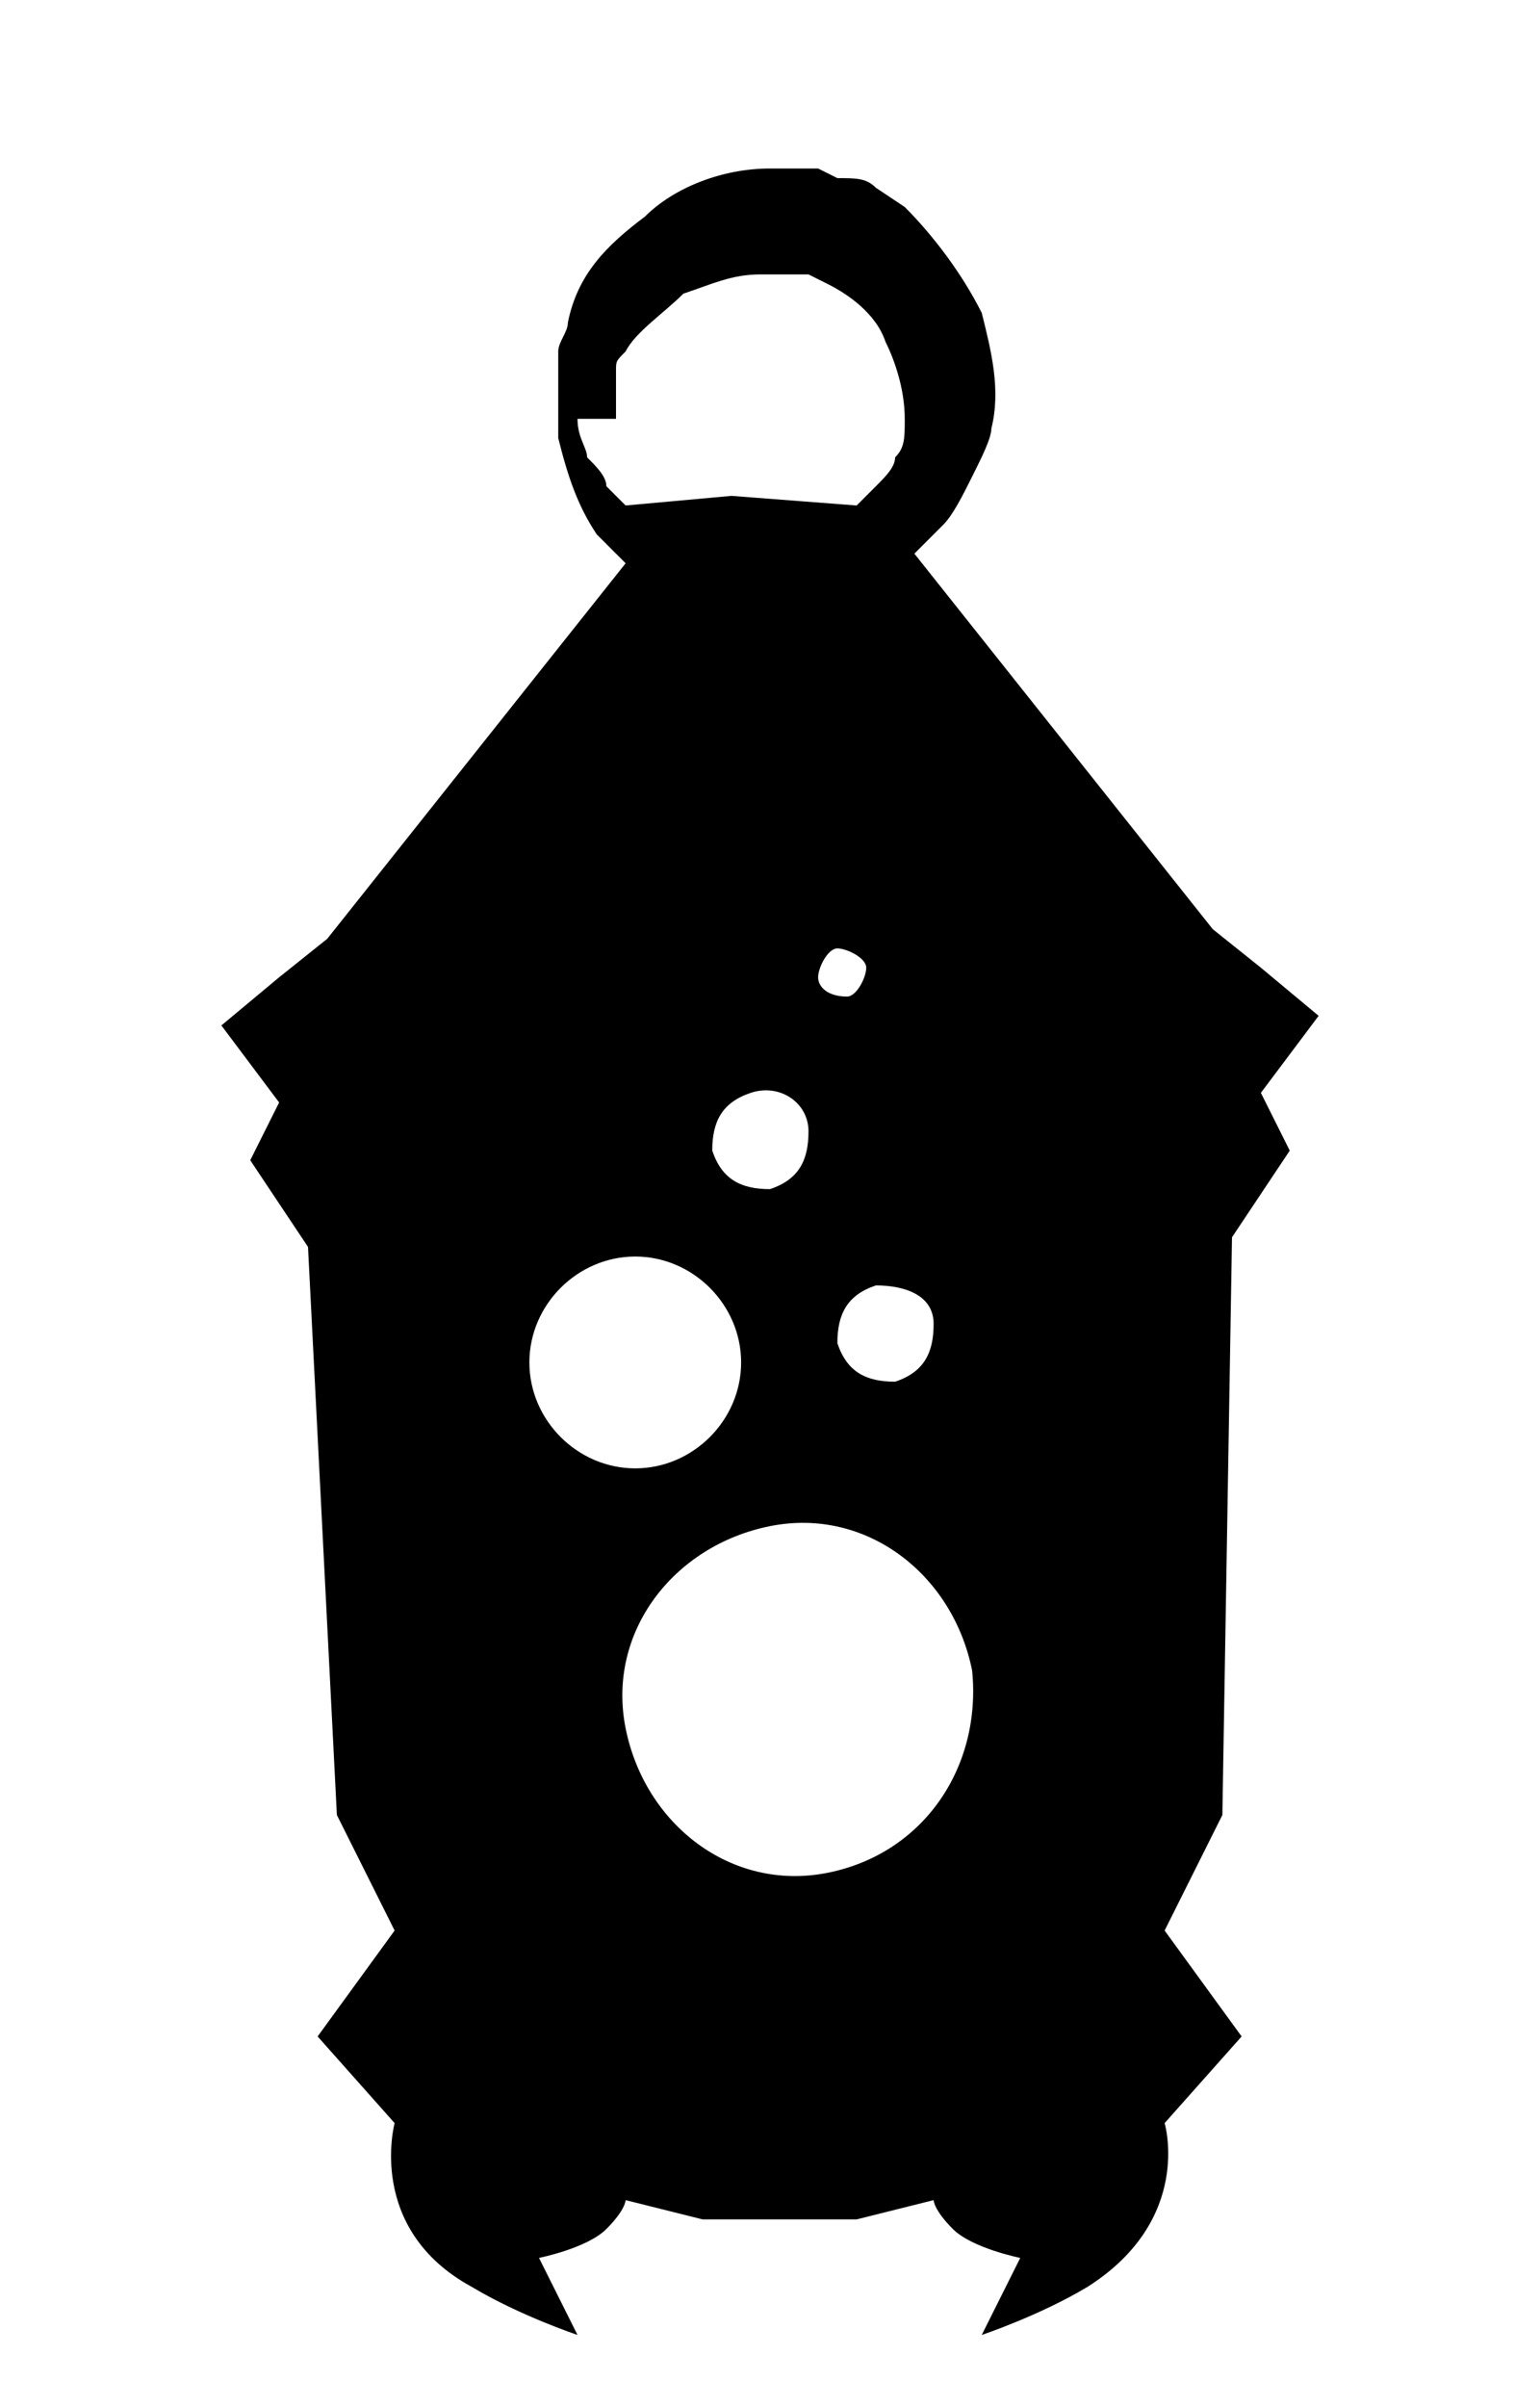 <svg viewBox="0 0 16 25" xmlns="http://www.w3.org/2000/svg" class="_lantern_80359">
  <title>Kingdom Death - Lantern Logo</title>
  <path class="_lanternInner_80359"
    d="m12.8,12.85l0.6,-0.9l-0.3,-0.6l0.6,-0.8l-0.6,-0.5l-0.5,-0.4l-3.1,-3.9c0.1,-0.1 0.2,-0.2 0.3,-0.3c0.1,-0.1 0.2,-0.3 0.3,-0.5c0.1,-0.2 0.2,-0.4 0.2,-0.5c0.1,-0.4 0,-0.8 -0.1,-1.2c-0.2,-0.4 -0.5,-0.8 -0.8,-1.1l-0.3,-0.2c-0.1,-0.1 -0.2,-0.1 -0.4,-0.1l-0.2,-0.1c-0.1,0 -0.1,0 -0.2,0l-0.1,0l-0.1,0l0,0l0,0l0,0l0,0c0,0 0.1,0 -0.1,0c-0.5,0 -1,0.2 -1.3,0.5c-0.4,0.3 -0.7,0.6 -0.8,1.1c0,0.1 -0.1,0.2 -0.1,0.3l0,0.2c0,0.1 0,0.1 0,0.1c0,0.1 0,0.2 0,0.3l0,0.1l0,0l0,0.1l0,0.1c0.1,0.4 0.2,0.7 0.4,1c0.1,0.1 0.2,0.2 0.3,0.3l-3.1,3.9l-0.5,0.4l-0.6,0.5l0.6,0.8l-0.3,0.6l0.6,0.9l0.3,5.9l0.6,1.2l-0.8,1.1l0.8,0.9c0,0 -0.3,1.1 0.8,1.7c0.5,0.3 1.1,0.5 1.1,0.5l-0.4,-0.8c0,0 0.5,-0.1 0.7,-0.3c0.2,-0.2 0.2,-0.3 0.2,-0.3l0.8,0.2l0.8,0l0,0l0.8,0l0.8,-0.2c0,0 0,0.1 0.2,0.3c0.2,0.2 0.7,0.3 0.7,0.3l-0.4,0.8c0,0 0.6,-0.2 1.1,-0.5c1.1,-0.7 0.8,-1.7 0.8,-1.7l0.8,-0.9l-0.8,-1.1l0.6,-1.2l0.1,-6zm-3.1,0.9c0,0.3 -0.1,0.5 -0.4,0.6c-0.3,0 -0.5,-0.1 -0.6,-0.4c0,-0.3 0.1,-0.5 0.4,-0.6c0.3,0 0.6,0.1 0.6,0.4zm-1.2,-3.6c0,-0.1 0.1,-0.3 0.2,-0.3c0.1,0 0.3,0.1 0.3,0.2c0,0.1 -0.1,0.3 -0.2,0.3c-0.2,0 -0.3,-0.1 -0.3,-0.2zm-2.1,-5.8c0,-0.1 0,-0.2 0,-0.3c0,0 0,-0.1 0,-0.1l0,-0.1c0,-0.1 0,-0.1 0.1,-0.2c0.1,-0.2 0.4,-0.4 0.6,-0.6c0.3,-0.1 0.5,-0.2 0.8,-0.2c-0.1,0 0,0 -0.1,0l0,0l0,0l0,0l0,0l0.1,0l0.1,0c0,0 0.1,0 0.1,0l0.1,0c0.1,0 0.1,0 0.2,0l0.2,0.1c0.2,0.1 0.5,0.3 0.6,0.6c0.1,0.2 0.2,0.5 0.2,0.8c0,0.2 0,0.3 -0.1,0.4c0,0.1 -0.1,0.2 -0.2,0.3c-0.1,0.1 -0.1,0.1 -0.2,0.2l-1.3,-0.1l0,0l-1.1,0.1c-0.1,-0.1 -0.1,-0.1 -0.2,-0.2c0,-0.1 -0.1,-0.2 -0.2,-0.3c0,-0.1 -0.1,-0.2 -0.1,-0.4l0.4,0l0,0l0,0l0,0zm2,7.4c0,0.3 -0.1,0.5 -0.4,0.6c-0.3,0 -0.5,-0.1 -0.6,-0.4c0,-0.3 0.1,-0.5 0.4,-0.6c0.3,-0.1 0.6,0.1 0.6,0.4zm-2.9,2.4c0,-0.6 0.5,-1.1 1.1,-1.1c0.6,0 1.1,0.5 1.1,1.1c0,0.6 -0.5,1.1 -1.1,1.1c-0.6,0 -1.1,-0.5 -1.1,-1.1zm3.1,5.3c-1,0.2 -1.9,-0.5 -2.1,-1.5c-0.2,-1 0.5,-1.9 1.5,-2.1c1,-0.2 1.9,0.5 2.1,1.5c0.1,1 -0.5,1.9 -1.5,2.1z"></path>
</svg>